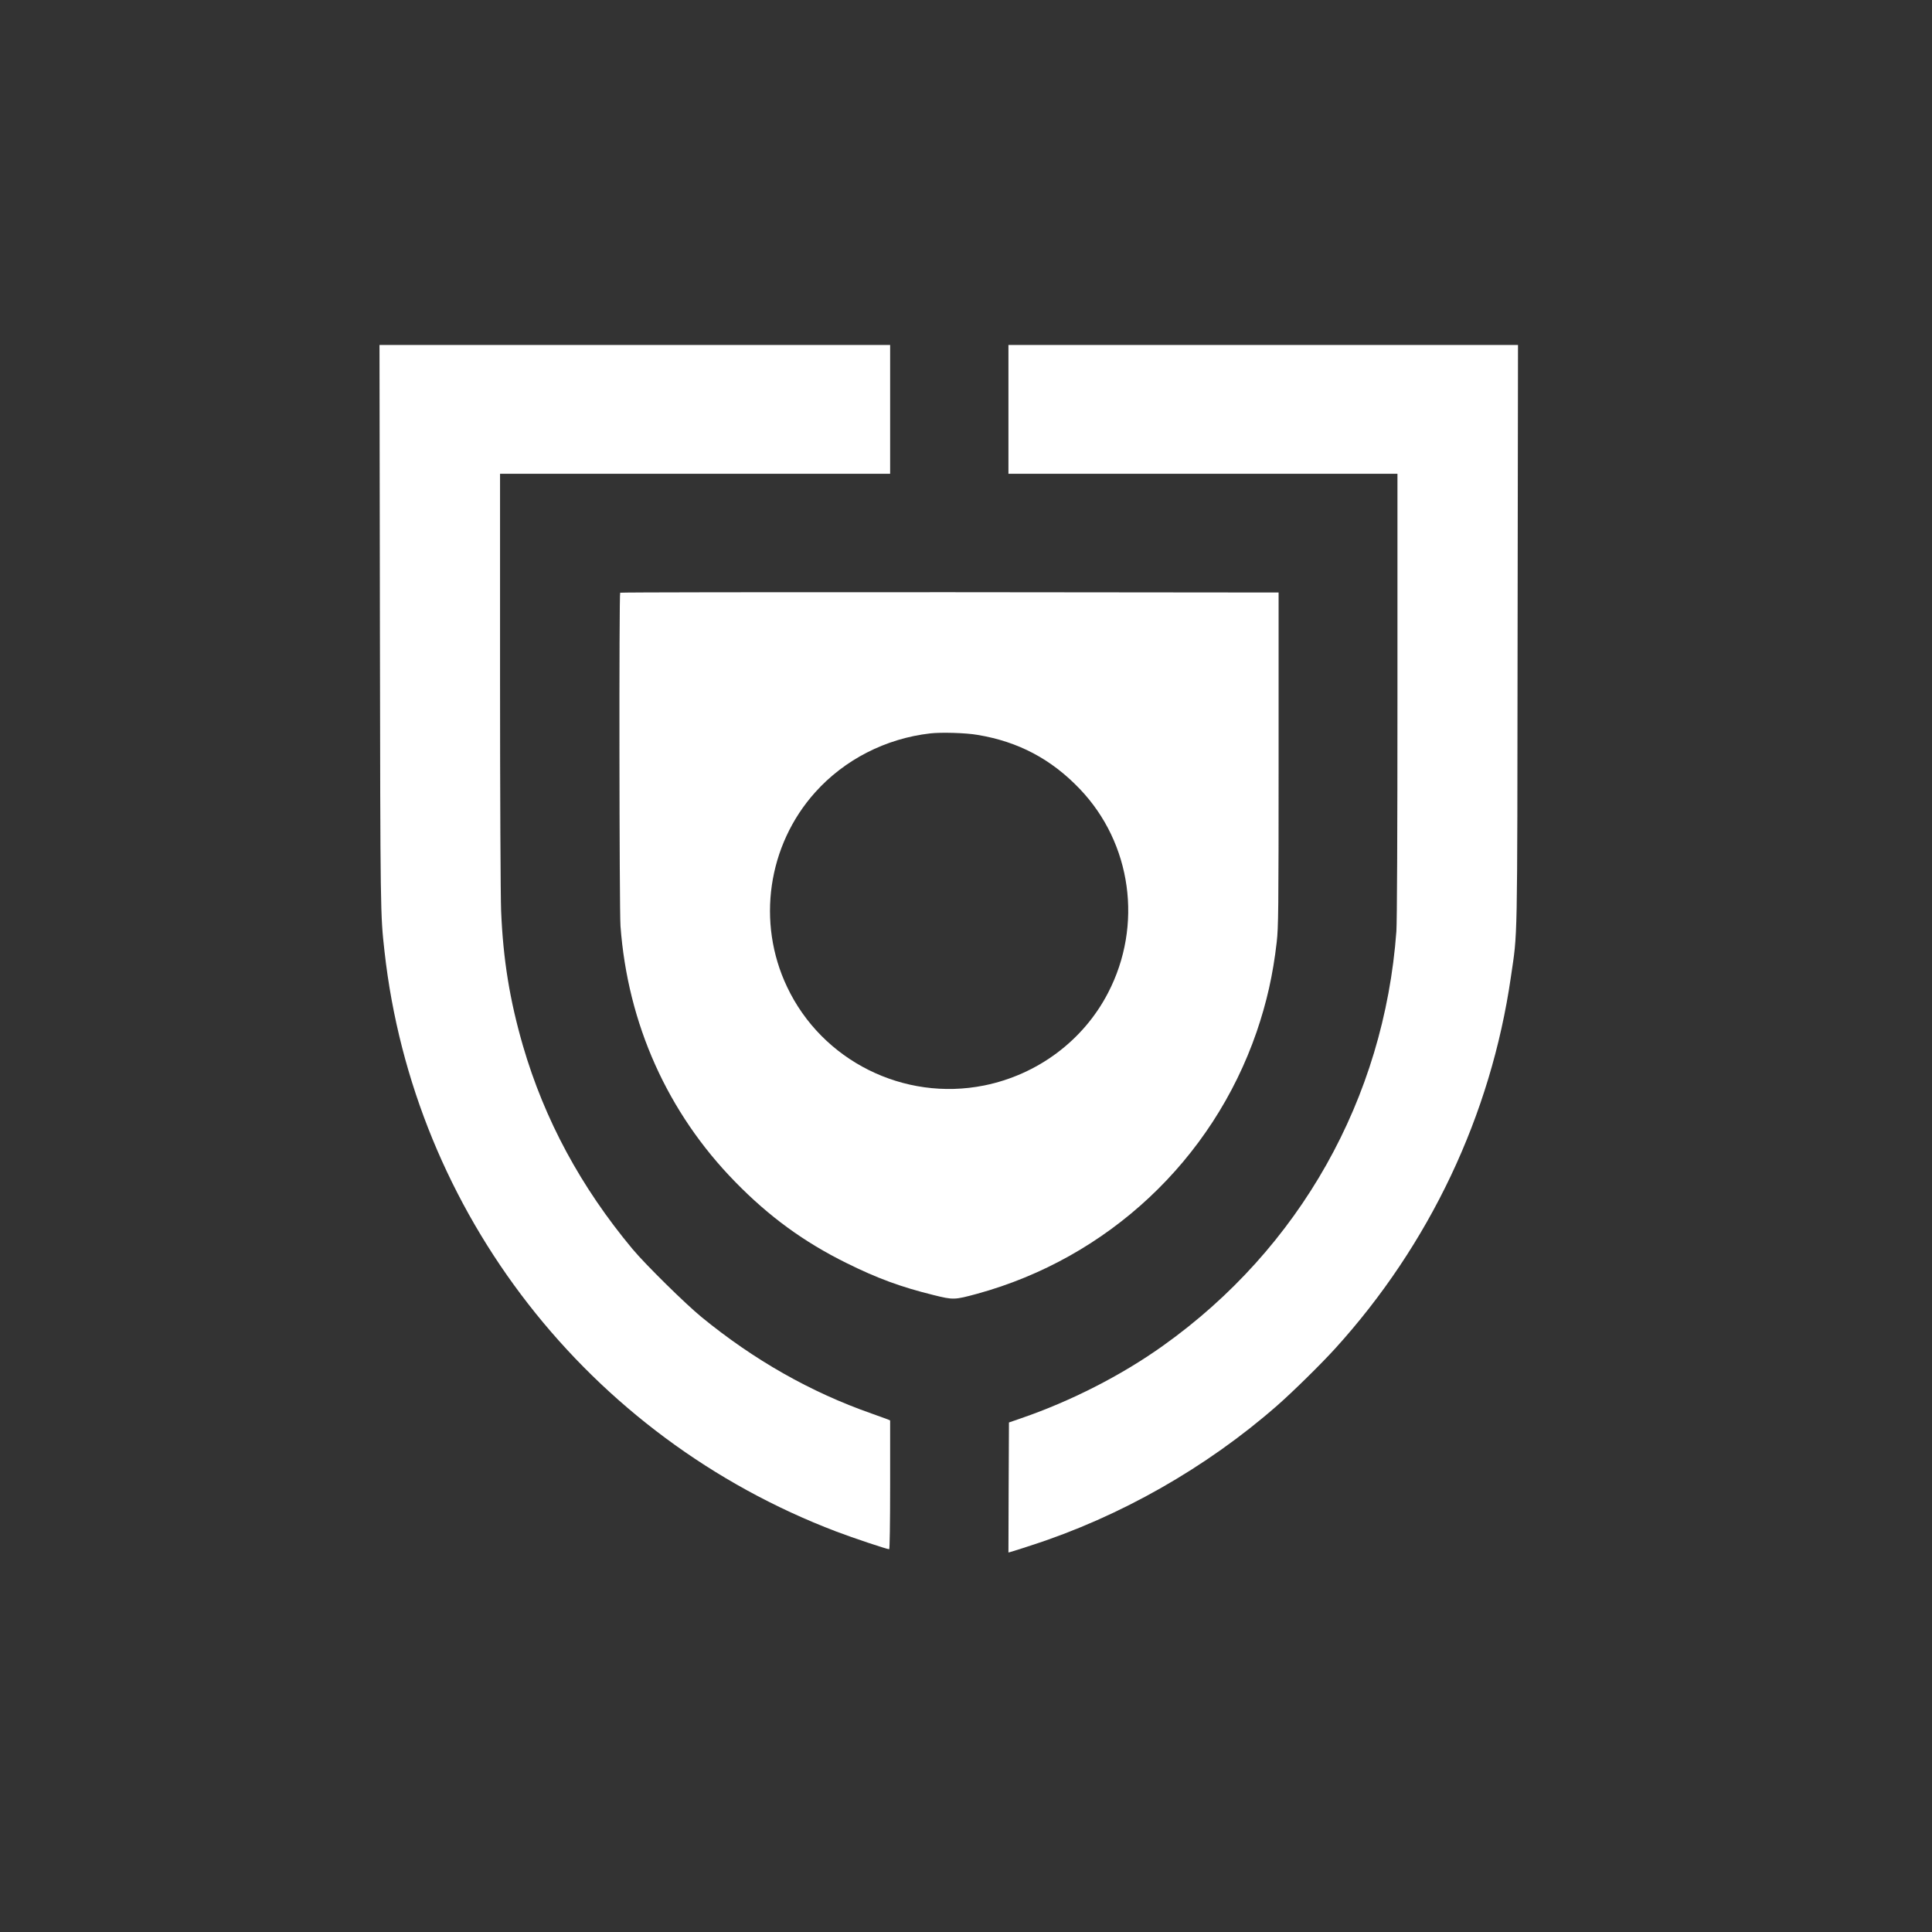 <?xml version="1.0" encoding="UTF-8"?>
<svg width="56px" height="56px" viewBox="0 0 56 56" version="1.1" xmlns="http://www.w3.org/2000/svg" xmlns:xlink="http://www.w3.org/1999/xlink">
   <rect x="0" y="0" width="56" height="56" fill="#333333" stroke="none"/>
   <!-- Generator: Sketch 55.1 (78136) - https://sketchapp.com -->
   <title>Brand / Logo mark White</title>
   <desc>Created with Sketch.</desc>
   <g id="Brand-/-Logo-mark-White" stroke="none" stroke-width="1" fill="none" fill-rule="evenodd">
       <g id="Group" transform="translate(27.5, 27.5) scale(-1, 1) rotate(-180) translate(-27.5, -27.5) translate(11, 10)" fill="#FFFFFF" fill-rule="nonzero">
           <path d="M0.012,26.826 C0.025,18.471 0.025,18.505 0.145,17.425 C0.989,9.844 6.055,3.341 13.244,0.606 C13.729,0.422 14.705,0.095 14.773,0.095 C14.789,0.095 14.801,0.829 14.801,1.961 L14.801,3.827 L14.733,3.858 C14.693,3.873 14.483,3.949 14.26,4.029 C12.496,4.647 10.853,5.58 9.333,6.825 C8.863,7.21 7.717,8.339 7.337,8.792 C5.836,10.591 4.782,12.546 4.158,14.687 C3.775,16.012 3.584,17.177 3.525,18.597 C3.509,18.979 3.494,21.986 3.494,25.281 L3.494,31.268 L9.147,31.268 L14.801,31.268 L14.801,33.134 L14.801,35 L7.402,35 L0,35 L0.012,26.826 Z" id="Path"></path>
           <path d="M18.23,33.134 L18.23,31.268 L23.868,31.268 L29.506,31.268 L29.506,24.853 C29.506,20.802 29.494,18.276 29.475,18.006 C29.12,13.158 26.673,8.813 22.706,5.99 C21.505,5.133 20.034,4.384 18.598,3.891 L18.245,3.769 L18.236,1.884 L18.23,0 L18.298,0.018 C18.338,0.028 18.607,0.113 18.894,0.208 C21.465,1.037 23.97,2.463 26.018,4.258 C26.469,4.653 27.285,5.455 27.696,5.907 C30.439,8.927 32.215,12.677 32.793,16.676 C32.991,18.04 32.978,17.364 32.988,26.596 L33,35 L25.613,35 L18.23,35 L18.23,33.134 Z" id="Path"></path>
           <path d="M6.976,27.82 C6.942,27.786 6.951,18.636 6.985,18.159 C7.195,15.323 8.347,12.751 10.306,10.747 C11.291,9.737 12.302,9 13.534,8.391 C14.433,7.945 15.11,7.697 16.052,7.464 C16.636,7.318 16.664,7.321 17.319,7.498 C21.112,8.538 24.143,11.377 25.422,15.085 C25.715,15.941 25.898,16.743 26.006,17.691 C26.055,18.119 26.061,18.572 26.061,22.993 L26.061,27.826 L16.528,27.835 C11.285,27.838 6.985,27.832 6.976,27.82 Z M17.334,23.699 C18.514,23.504 19.469,22.999 20.297,22.133 C21.804,20.558 22.135,18.175 21.115,16.217 C20.399,14.837 19.073,13.849 17.526,13.537 C15.196,13.069 12.827,14.253 11.814,16.394 C10.927,18.26 11.251,20.5 12.629,22.035 C13.479,22.984 14.677,23.595 15.962,23.742 C16.281,23.779 17,23.758 17.334,23.699 Z" id="Shape"></path>
       </g>
   </g>
</svg>